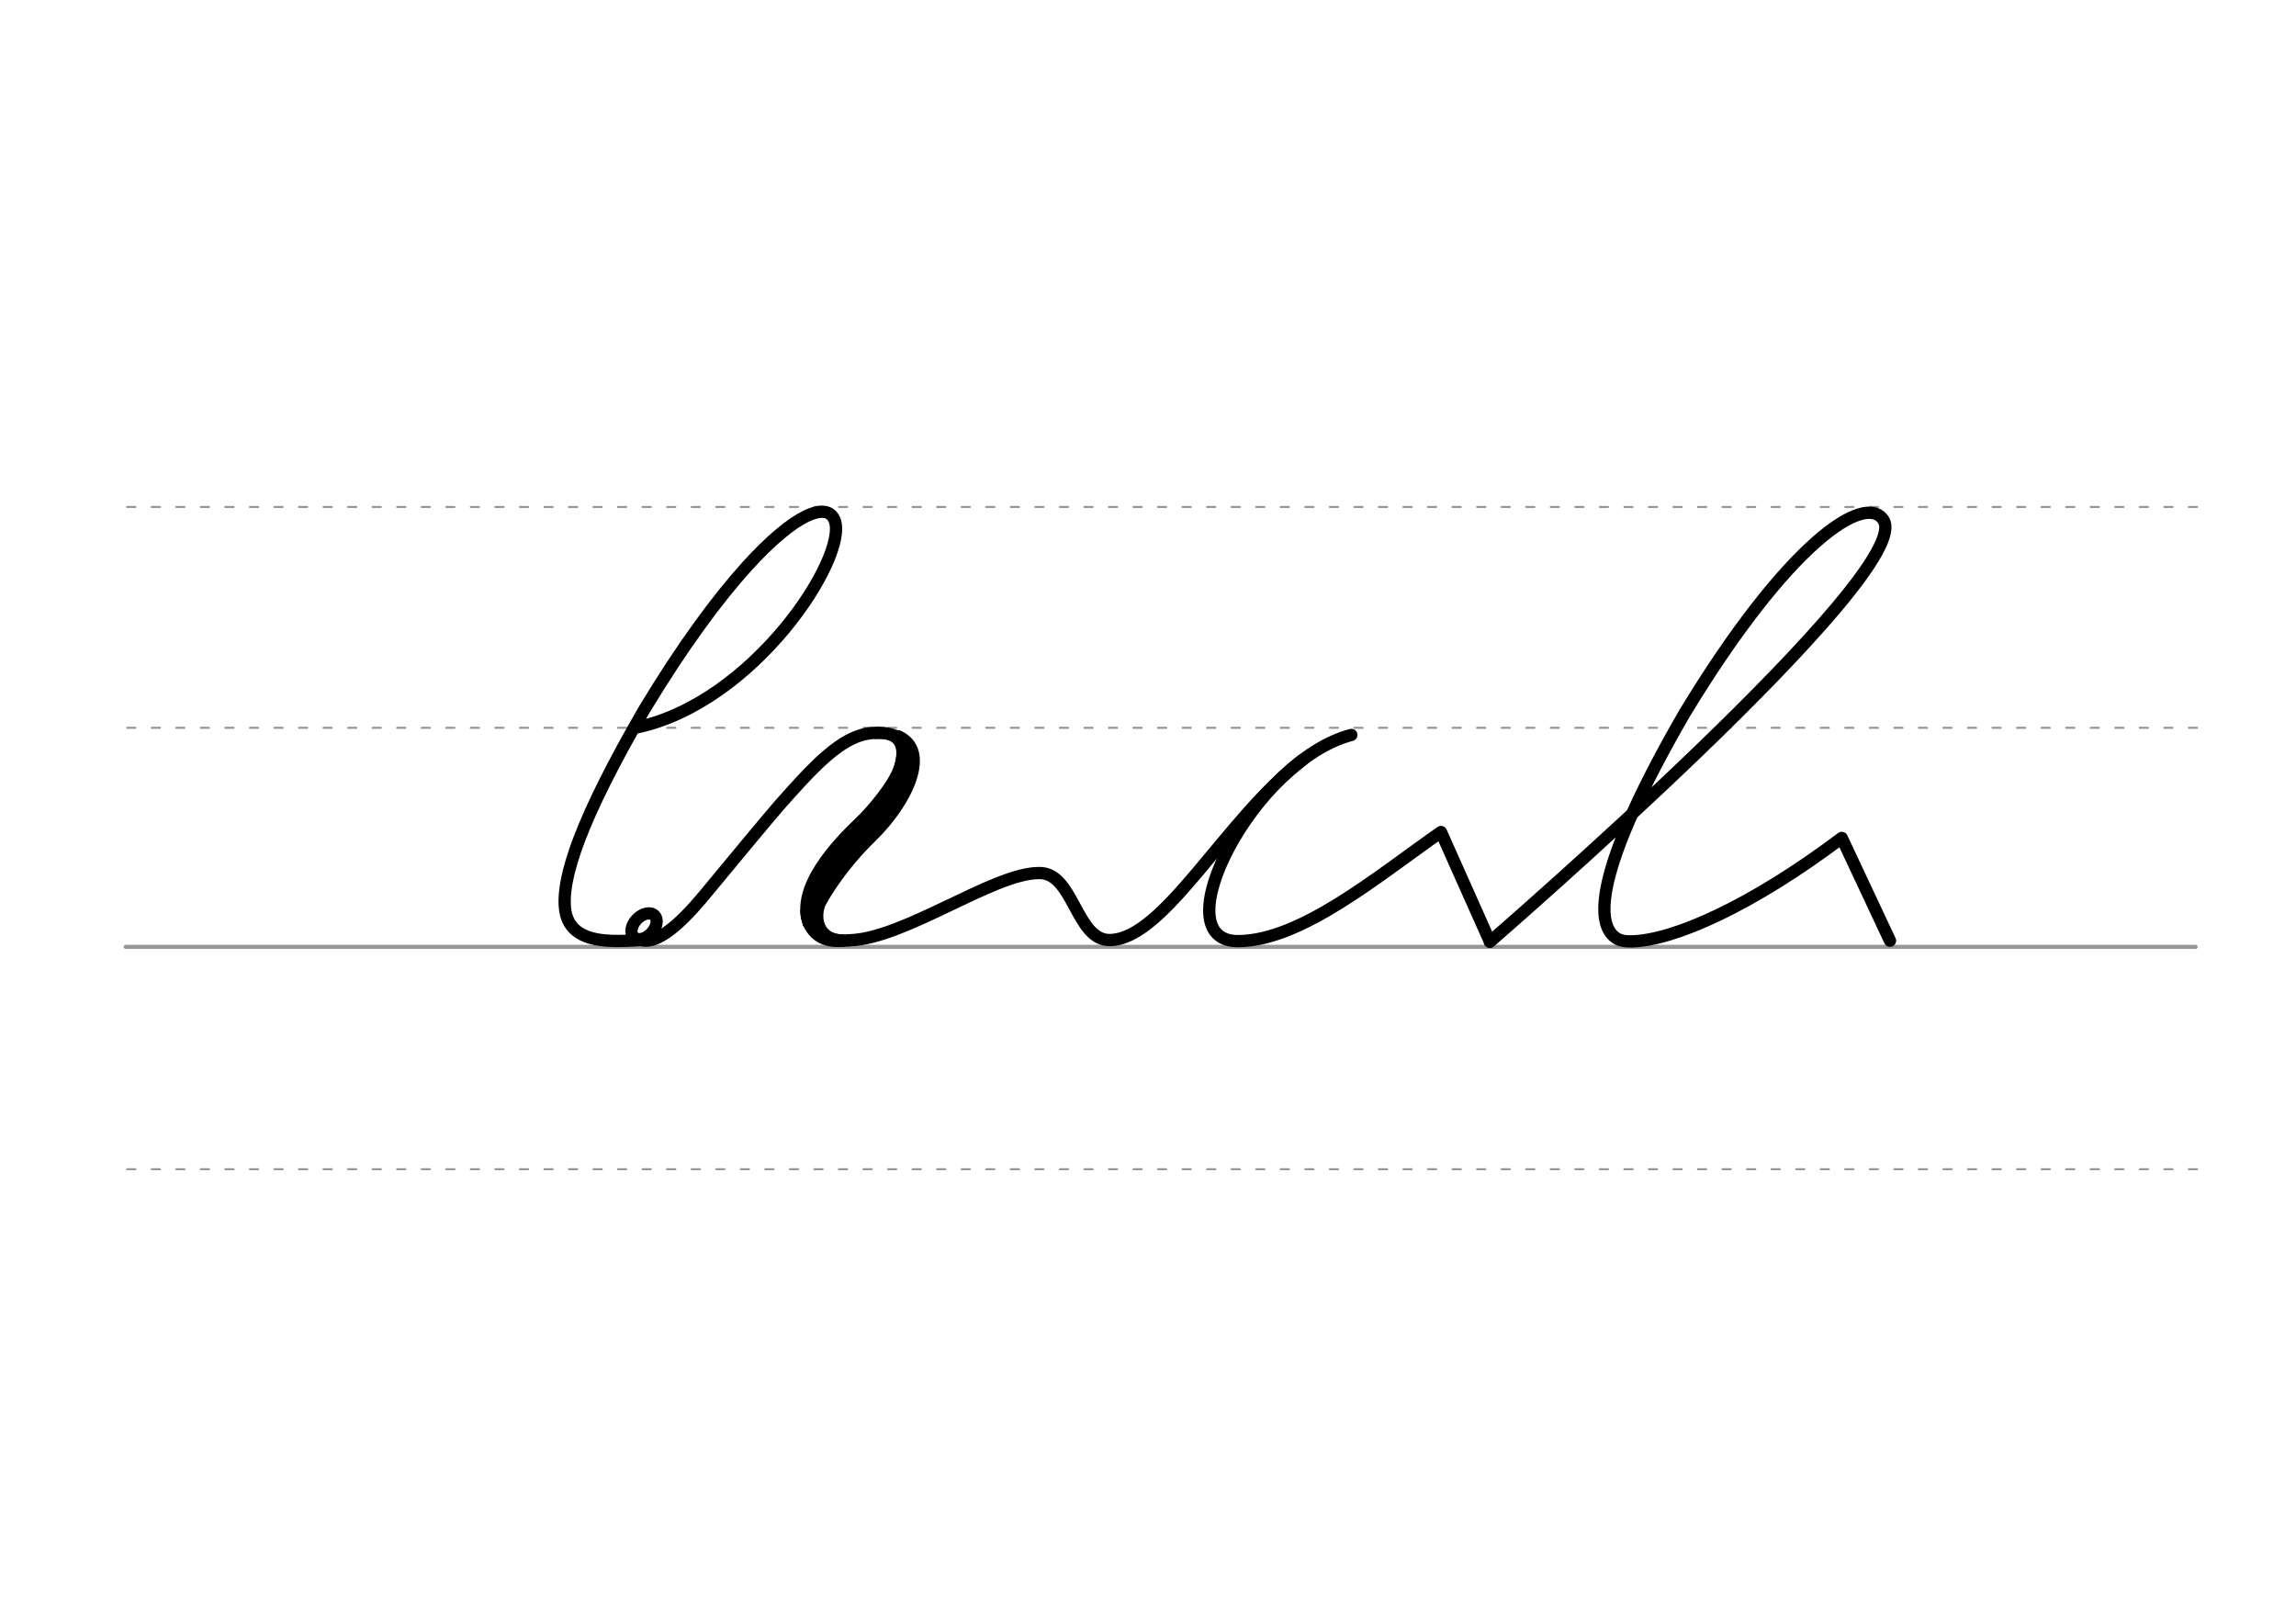 <svg height="210mm" viewBox="0 0 1052.4 744.1" width="297mm" xmlns="http://www.w3.org/2000/svg">
 <g fill="none" stroke-linecap="round">
  <g stroke="#969696" transform="translate(0 -308.268)">
   <path d="m57.6 742.2h948.8" stroke-width="1.875"/>
   <g stroke-dasharray="3.75 7.5" stroke-miterlimit="2" stroke-width=".938">
    <path d="m58.3 844.1h948.8"/>
    <path d="m58.3 641.8h948.8"/>
    <path d="m58.3 540.6h948.8"/>
   </g>
  </g>
  <g stroke="#000">
   <g stroke-linejoin="round">
    <path d="m682.9 431.6s195.9-169.5 180.4-193.3c-8.4-12.9-43.9 10.6-91.1 88.5-38.6 66.7-42.5 95.9-31.4 103.1 1.1.7 2.2 1.1 3.5 1.3 1.2.2 2.5.2 3.9.2 19.4-.6 54.8-16.4 96-47.4l22.1 47.1" stroke-width="5.625"/>
    <g stroke-width="5.625">
     <path d="m619.4 336.8c-45 11.8-87.6 94.9-51.7 94.5 29-.3 64.2-30.1 92.8-50l22.4 50.2"/>
     <path d="m291.2 333.5c54.3-11 97.7-78.3 91.4-95-3.4-8.9-18.1-3.3-40.1 20.9-13.4 14.8-29.4 36.3-47.2 65.8-29 50.1-38.3 77.4-36.2 92.1 1.7 11.3 12.2 13.6 21.7 13.9 4.5.1 8.7-.1 12.5-.4"/>
     <ellipse cx="506.091" cy="106.899" rx="4.609" ry="6.863" transform="matrix(.728 .685 -.685 .728 0 0)"/>
    </g>
    <path d="m389.2 430.9c-7.3.8-13.7-1.8-16.3-7.4-7.2-15.5 13.3-29.1 37.7-58.6 8.2-9.9 8.8-18.2 5.1-23.4-1.5-2.2-3.8-3.8-6.6-4.7-2.6-.9-5.7-1.2-9-.9-8.5.6-16.3 5.8-24.7 13.7-5.6 5.3-11.5 11.9-18 19.2-6.8 7.9-20.4 24.3-33.3 39.9-6.6 8-21.3 25.5-30.9 21.9" stroke-width="5.625"/>
   </g>
   <path d="m411.8 338.4c.8-1.1 3.5 6.2.4 14.1-3.2 8.2-12.5 19.1-17.8 24.2-10.5 9.9-29.8 30.2-23.7 46.5" stroke-width="5.473"/>
   <path d="m411.6 337.3c15.4 6.8 4.1 30.2-12.2 46.1-14 13.6-22.7 27.7-28.7 39.7" stroke-width="5.473"/>
   <g stroke-width="2.736">
    <path d="m378.1 412.5c-3.4 4.9-3.9 16.8 8.2 17.1"/>
    <path d="m368.2 417.3c-.1 5.5 3.6 16.7 18.5 15.2"/>
    <path d="m401.1 337.3c13.6-1 12 8.9 9.3 16.2"/>
   </g>
   <path d="m389.2 430.9c25-.5 66.1-30.8 86.9-30.8 16-.6 17 30.9 32.6 30.7 25-.3 52.9-55.3 88.3-82.5" stroke-linejoin="round" stroke-width="5.625"/>
  </g>
 </g>
</svg>
